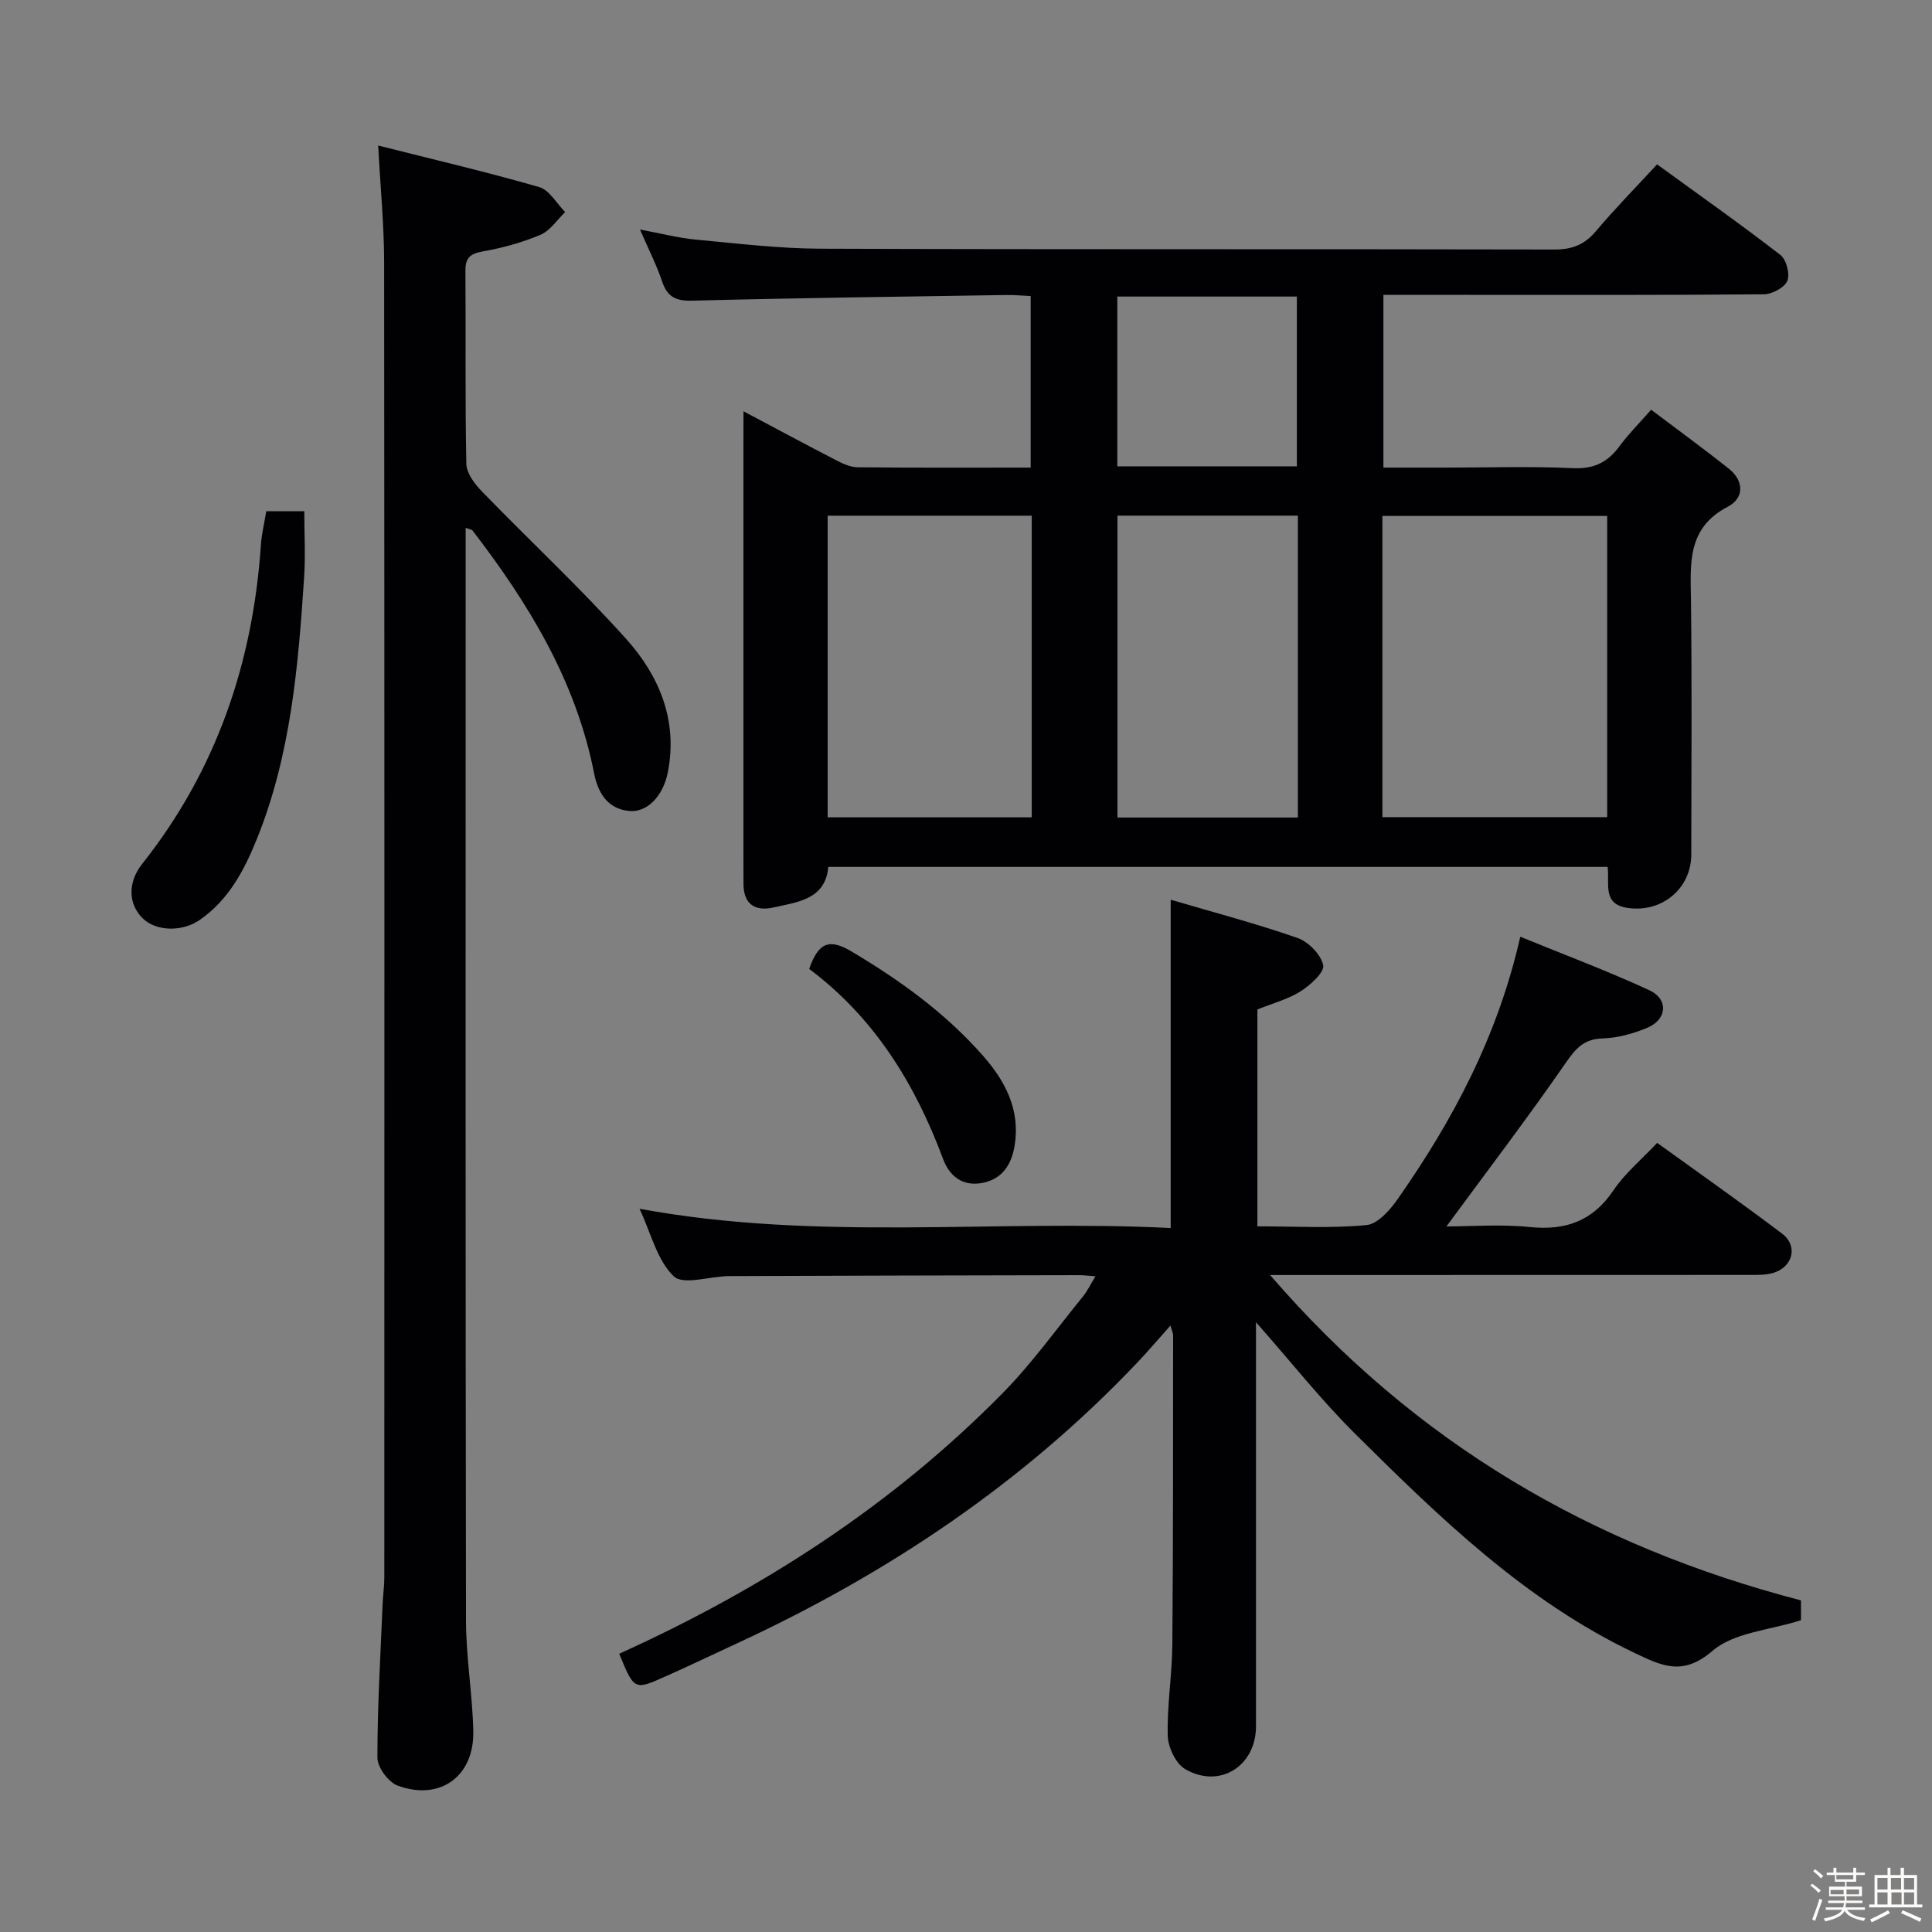 <svg enable-background="new 0 0 400 400" viewBox="0 0 400 400" xmlns="http://www.w3.org/2000/svg"><rect x="0" y="0" width="400" height="400" fill="#808080" stroke="none"/><path d="m374.8 390.4.4-.4c.7.5 1.3 1 1.8 1.4l-.5.5c-.5-.6-1.1-1.1-1.7-1.5zm1 7.3-.6-.3c.5-1.4 1.1-2.8 1.5-4.3.2.1.4.2.6.3-.5 1.3-1 2.8-1.5 4.3zm-.4-10.3.4-.4c.4.3 1 .8 1.7 1.4l-.5.5c-.4-.5-1-1-1.6-1.5zm2.5.3h1.7v-1h.6v1h3.5v-1h.6v1h1.8v.5h-1.8v1.4h-2v1h3.2v2h-3.2v.9h3.3v.5h-3.4c0 .3-.1.6-.1.9h4v.5h-3.7c.7.9 1.9 1.5 3.8 1.7-.1.2-.2.4-.3.6-2.1-.4-3.5-1.1-4-2.1-.4 1-1.8 1.7-4 2.2-.1-.2-.2-.4-.3-.6 2.1-.4 3.4-1 3.8-1.8h-3.4v-.5h3.6c.1-.3.1-.6.2-.9h-3.3v-.5h3.4c0-.3 0-.6 0-.9h-3.2v-2h3.3v-1h-2.1v-1.4h-1.7v-.5zm1.1 3.5v1h2.7c0-.3 0-.4 0-.4 0-.1 0-.2 0-.2 0-.1 0-.2 0-.3h-2.7zm1.2-3v.9h3.5v-.9zm4.7 3h-2.6v.6.4h2.6z" fill="#fcfbfa"/><path d="m393.6 386.7h.6v1.5h2.7v6.1h1.1v.6h-11v-.6h1.1v-6.1h2.7v-1.5h.6v1.5h2.1v-1.5zm-2.7 8.8.4.6c-1.2.6-2.5 1.3-3.8 1.9-.1-.2-.2-.4-.3-.6 1.2-.6 2.5-1.2 3.7-1.9zm-2.2-6.7v2.4h2.1v-2.4zm0 3v2.5h2.1v-2.5zm2.8-3v2.4h2.1v-2.4zm.1 3v2.5h2.1v-2.5h-2.2zm5.9 6.1c-1.4-.7-2.7-1.3-3.9-1.8l.3-.6c1.5.6 2.7 1.2 3.9 1.7zm-1.2-9.1h-2.1v2.4h2.1zm-2.1 3v2.5h2.1v-2.5z" fill="#fcfbfa"/><g fill="#010104"><path d="m153.93 85.15c6.98 3.7 12.95 6.92 18.98 10.03 1.44.74 3.06 1.54 4.61 1.56 11.81.13 23.63.07 35.87.07 0-11.85 0-23.4 0-35.52-1.64-.07-3.4-.24-5.16-.21-21.63.34-43.27.61-64.9 1.17-3.41.09-5.17-.77-6.25-3.99-1.14-3.38-2.78-6.6-4.58-10.74 4.47.83 7.98 1.76 11.56 2.09 8.6.8 17.22 1.85 25.83 1.88 50.64.18 101.29.05 151.93.17 3.68.01 6.24-1 8.6-3.8 3.95-4.68 8.25-9.05 12.66-13.83 8.76 6.37 17.29 12.38 25.54 18.76 1.23.95 2.01 3.97 1.42 5.37s-3.15 2.76-4.86 2.77c-20.99.19-41.98.12-62.97.12-5.14 0-10.28 0-15.79 0v35.76h12.78c8.83 0 17.67-.29 26.48.12 4.37.2 7.21-1.25 9.66-4.6 1.76-2.4 3.9-4.53 6.51-7.5 5.4 4.08 10.85 8.04 16.11 12.23 3.18 2.54 3.14 6.09-.22 7.84-8.55 4.44-7.74 11.88-7.64 19.55.21 17.49.08 34.98.06 52.48-.01 7.07-6.13 12.11-13.21 11.04-5.28-.79-3.66-5.02-4.11-8.49-53.73 0-107.31 0-161.35 0-.58 6.71-6.29 7.28-11.39 8.41-3.79.84-6.17-.7-6.17-4.92 0-2-.01-4-.01-6 0-28.49 0-56.98 0-85.46.01-1.79.01-3.6.01-6.36zm132.28 84.03h46.54c0-21.02 0-41.62 0-62.36-15.64 0-31.02 0-46.54 0zm-72.6.04c0-20.94 0-41.51 0-62.45-14.24 0-28.27 0-42.25 0v62.45zm55.1.04c0-20.93 0-41.54 0-62.5-12.53 0-24.93 0-37.35 0v62.5zm-.21-72.71c0-11.95 0-23.61 0-35.15-12.68 0-24.92 0-37.17 0v35.15z"/><path d="m128.2 342.39c29.57-13.38 56.59-30.76 79.46-54.03 6.04-6.15 11.11-13.25 16.57-19.96.9-1.11 1.52-2.44 2.58-4.16-1.51-.11-2.44-.23-3.37-.23-24.16.05-48.32.09-72.48.19-3.94.02-9.48 1.94-11.47.04-3.44-3.29-4.69-8.88-7.08-13.98 36.84 6.81 73.34 2.15 109.97 3.99 0-22.69 0-44.85 0-67.97 8.91 2.62 17.69 4.93 26.24 7.91 2.27.79 4.87 3.43 5.33 5.64.31 1.45-2.64 4.12-4.66 5.4-2.59 1.65-5.72 2.46-8.96 3.77v44.9c7.71 0 15.2.45 22.58-.26 2.35-.22 4.91-3.15 6.51-5.45 11.39-16.28 20.65-33.61 25.34-54.25 9.01 3.69 17.99 7.05 26.67 11.05 4.09 1.88 3.75 6.1-.44 7.83-2.86 1.18-6.05 2.08-9.12 2.17-3.88.1-5.58 2-7.66 5.01-7.92 11.44-16.36 22.52-24.74 33.92 5.16 0 11.22-.49 17.17.12 7.48.77 13.1-1.19 17.42-7.61 2.38-3.53 5.79-6.35 9.04-9.81 8.76 6.33 17.44 12.42 25.89 18.81 3.31 2.5 2.22 6.87-1.82 8.1-1.54.47-3.27.43-4.92.43-30.83.02-61.65.02-92.48.02-1.77 0-3.54 0-6.81 0 30.06 34.85 66.71 56.12 109.91 67.36v4.11c-6.49 2.08-13.86 2.51-18.3 6.33-6.16 5.31-10.51 3.12-16.05.49-22.7-10.78-40.37-27.99-57.87-45.33-7.06-7-13.26-14.86-20.61-23.19v5.67c0 25.99.01 51.99 0 77.98 0 8.26-7.52 13.03-14.67 8.87-1.94-1.13-3.54-4.52-3.6-6.92-.16-6.29.9-12.6.95-18.91.18-21.33.14-42.65.16-63.98 0-.43-.23-.86-.55-2.02-2.5 2.8-4.6 5.28-6.83 7.63-23.67 24.97-51.71 43.72-82.8 58.12-4.98 2.3-9.92 4.68-14.94 6.9-6.44 2.9-6.46 2.85-9.56-4.7z"/><path d="m96.41 109.28v5.82c0 73.47-.05 146.93.07 220.4.01 7.62 1.33 15.22 1.51 22.85.23 9.4-6.84 14.57-15.65 11.35-1.91-.7-4.2-3.78-4.2-5.77-.01-10.63.64-21.26 1.08-31.89.08-1.82.35-3.64.35-5.46.02-90.79.04-181.58-.04-272.37-.01-7.58-.76-15.17-1.23-24.08 11.39 2.88 22.44 5.46 33.33 8.6 2.12.61 3.61 3.4 5.38 5.18-1.67 1.6-3.08 3.83-5.07 4.68-3.77 1.6-7.82 2.72-11.86 3.44-2.64.47-3.74 1.24-3.72 4.03.1 13.33-.08 26.66.19 39.98.04 1.92 1.7 4.13 3.17 5.65 9.94 10.26 20.43 20.01 29.96 30.64 6.81 7.6 10.69 16.81 8.59 27.55-.94 4.82-4.21 8.42-8.05 8.02-4.49-.46-6.43-3.8-7.22-7.8-3.75-19.1-13.55-35.15-25.19-50.29-.06-.11-.28-.12-1.4-.53z"/><path d="m55.13 105.84h7.87c0 4.61.26 9.2-.04 13.76-1.21 18.38-2.76 36.7-9.76 54.06-2.65 6.56-5.84 12.61-11.81 16.78-3.65 2.55-9.08 2.41-11.86-.32-2.95-2.9-3.17-7.38-.07-11.29 15.35-19.37 22.9-41.6 24.56-66.04.14-2.15.66-4.27 1.11-6.95z"/><path d="m167.53 200.6c1.92-5.48 4.16-6.34 8.73-3.63 10.09 5.99 19.47 12.76 27.24 21.59 4.65 5.28 7.77 11.23 6.57 18.62-.64 3.92-2.54 6.93-6.67 7.73-4.09.79-6.83-1.39-8.16-4.99-5.79-15.56-14.24-29.23-27.71-39.32z"/></g></svg>